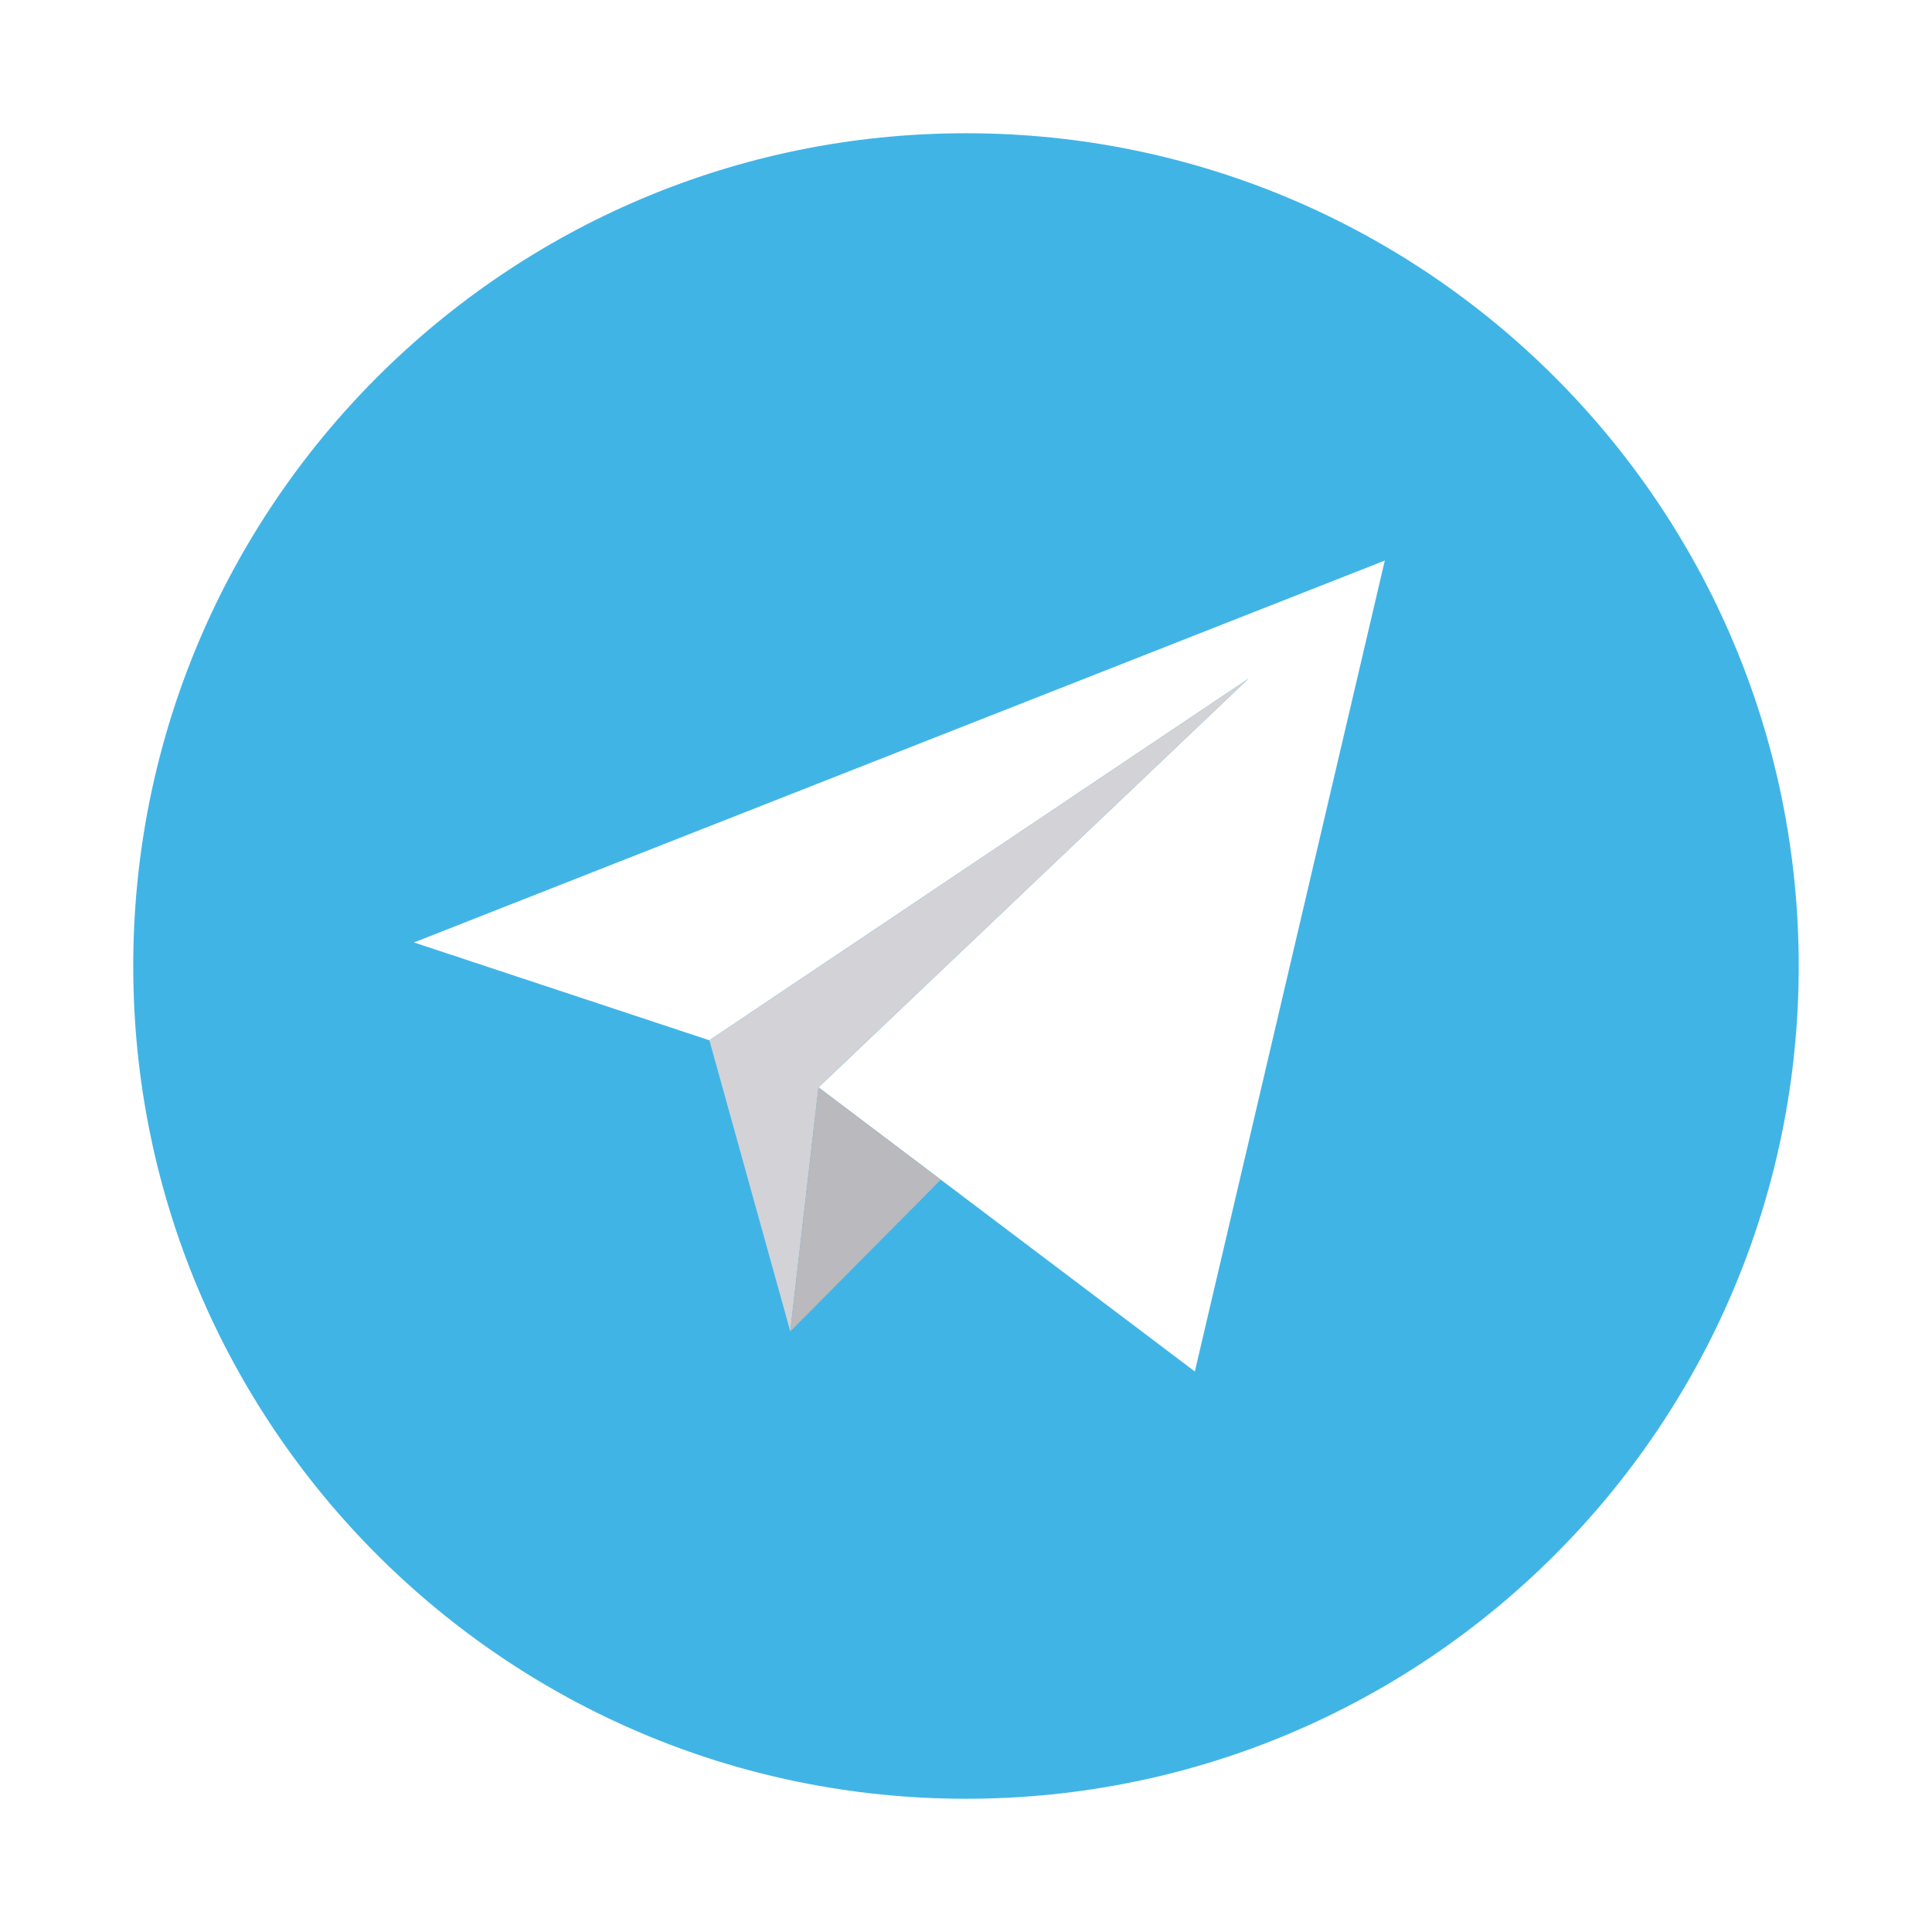 <svg width="58" height="58" viewBox="0 0 58 58" fill="none" xmlns="http://www.w3.org/2000/svg">
<g filter="url(#filter0_d)">
<path d="M29 50C42.807 50 53.999 38.807 53.999 25C53.999 11.193 42.807 0 29 0C15.193 0 4 11.193 4 25C4 38.807 15.193 50 29 50Z" fill="#41B4E6"/>
<path d="M24.572 28.643L35.87 37.173L41.573 12.828L12.427 24.293L21.296 27.23L37.481 16.373L24.572 28.643Z" fill="white"/>
<path d="M21.296 27.23L23.725 35.971L24.572 28.643L37.482 16.373L21.296 27.23Z" fill="#D2D2D7"/>
<path d="M28.244 31.415L23.725 35.971L24.572 28.643L28.244 31.415Z" fill="#B9B9BE"/>
</g>
<defs>
<filter id="filter0_d" x="0" y="0" width="58" height="58" filterUnits="userSpaceOnUse" color-interpolation-filters="sRGB">
<feFlood flood-opacity="0" result="BackgroundImageFix"/>
<feColorMatrix in="SourceAlpha" type="matrix" values="0 0 0 0 0 0 0 0 0 0 0 0 0 0 0 0 0 0 127 0"/>
<feOffset dy="4"/>
<feGaussianBlur stdDeviation="2"/>
<feColorMatrix type="matrix" values="0 0 0 0 0 0 0 0 0 0 0 0 0 0 0 0 0 0 0.25 0"/>
<feBlend mode="normal" in2="BackgroundImageFix" result="effect1_dropShadow"/>
<feBlend mode="normal" in="SourceGraphic" in2="effect1_dropShadow" result="shape"/>
</filter>
</defs>
</svg>
